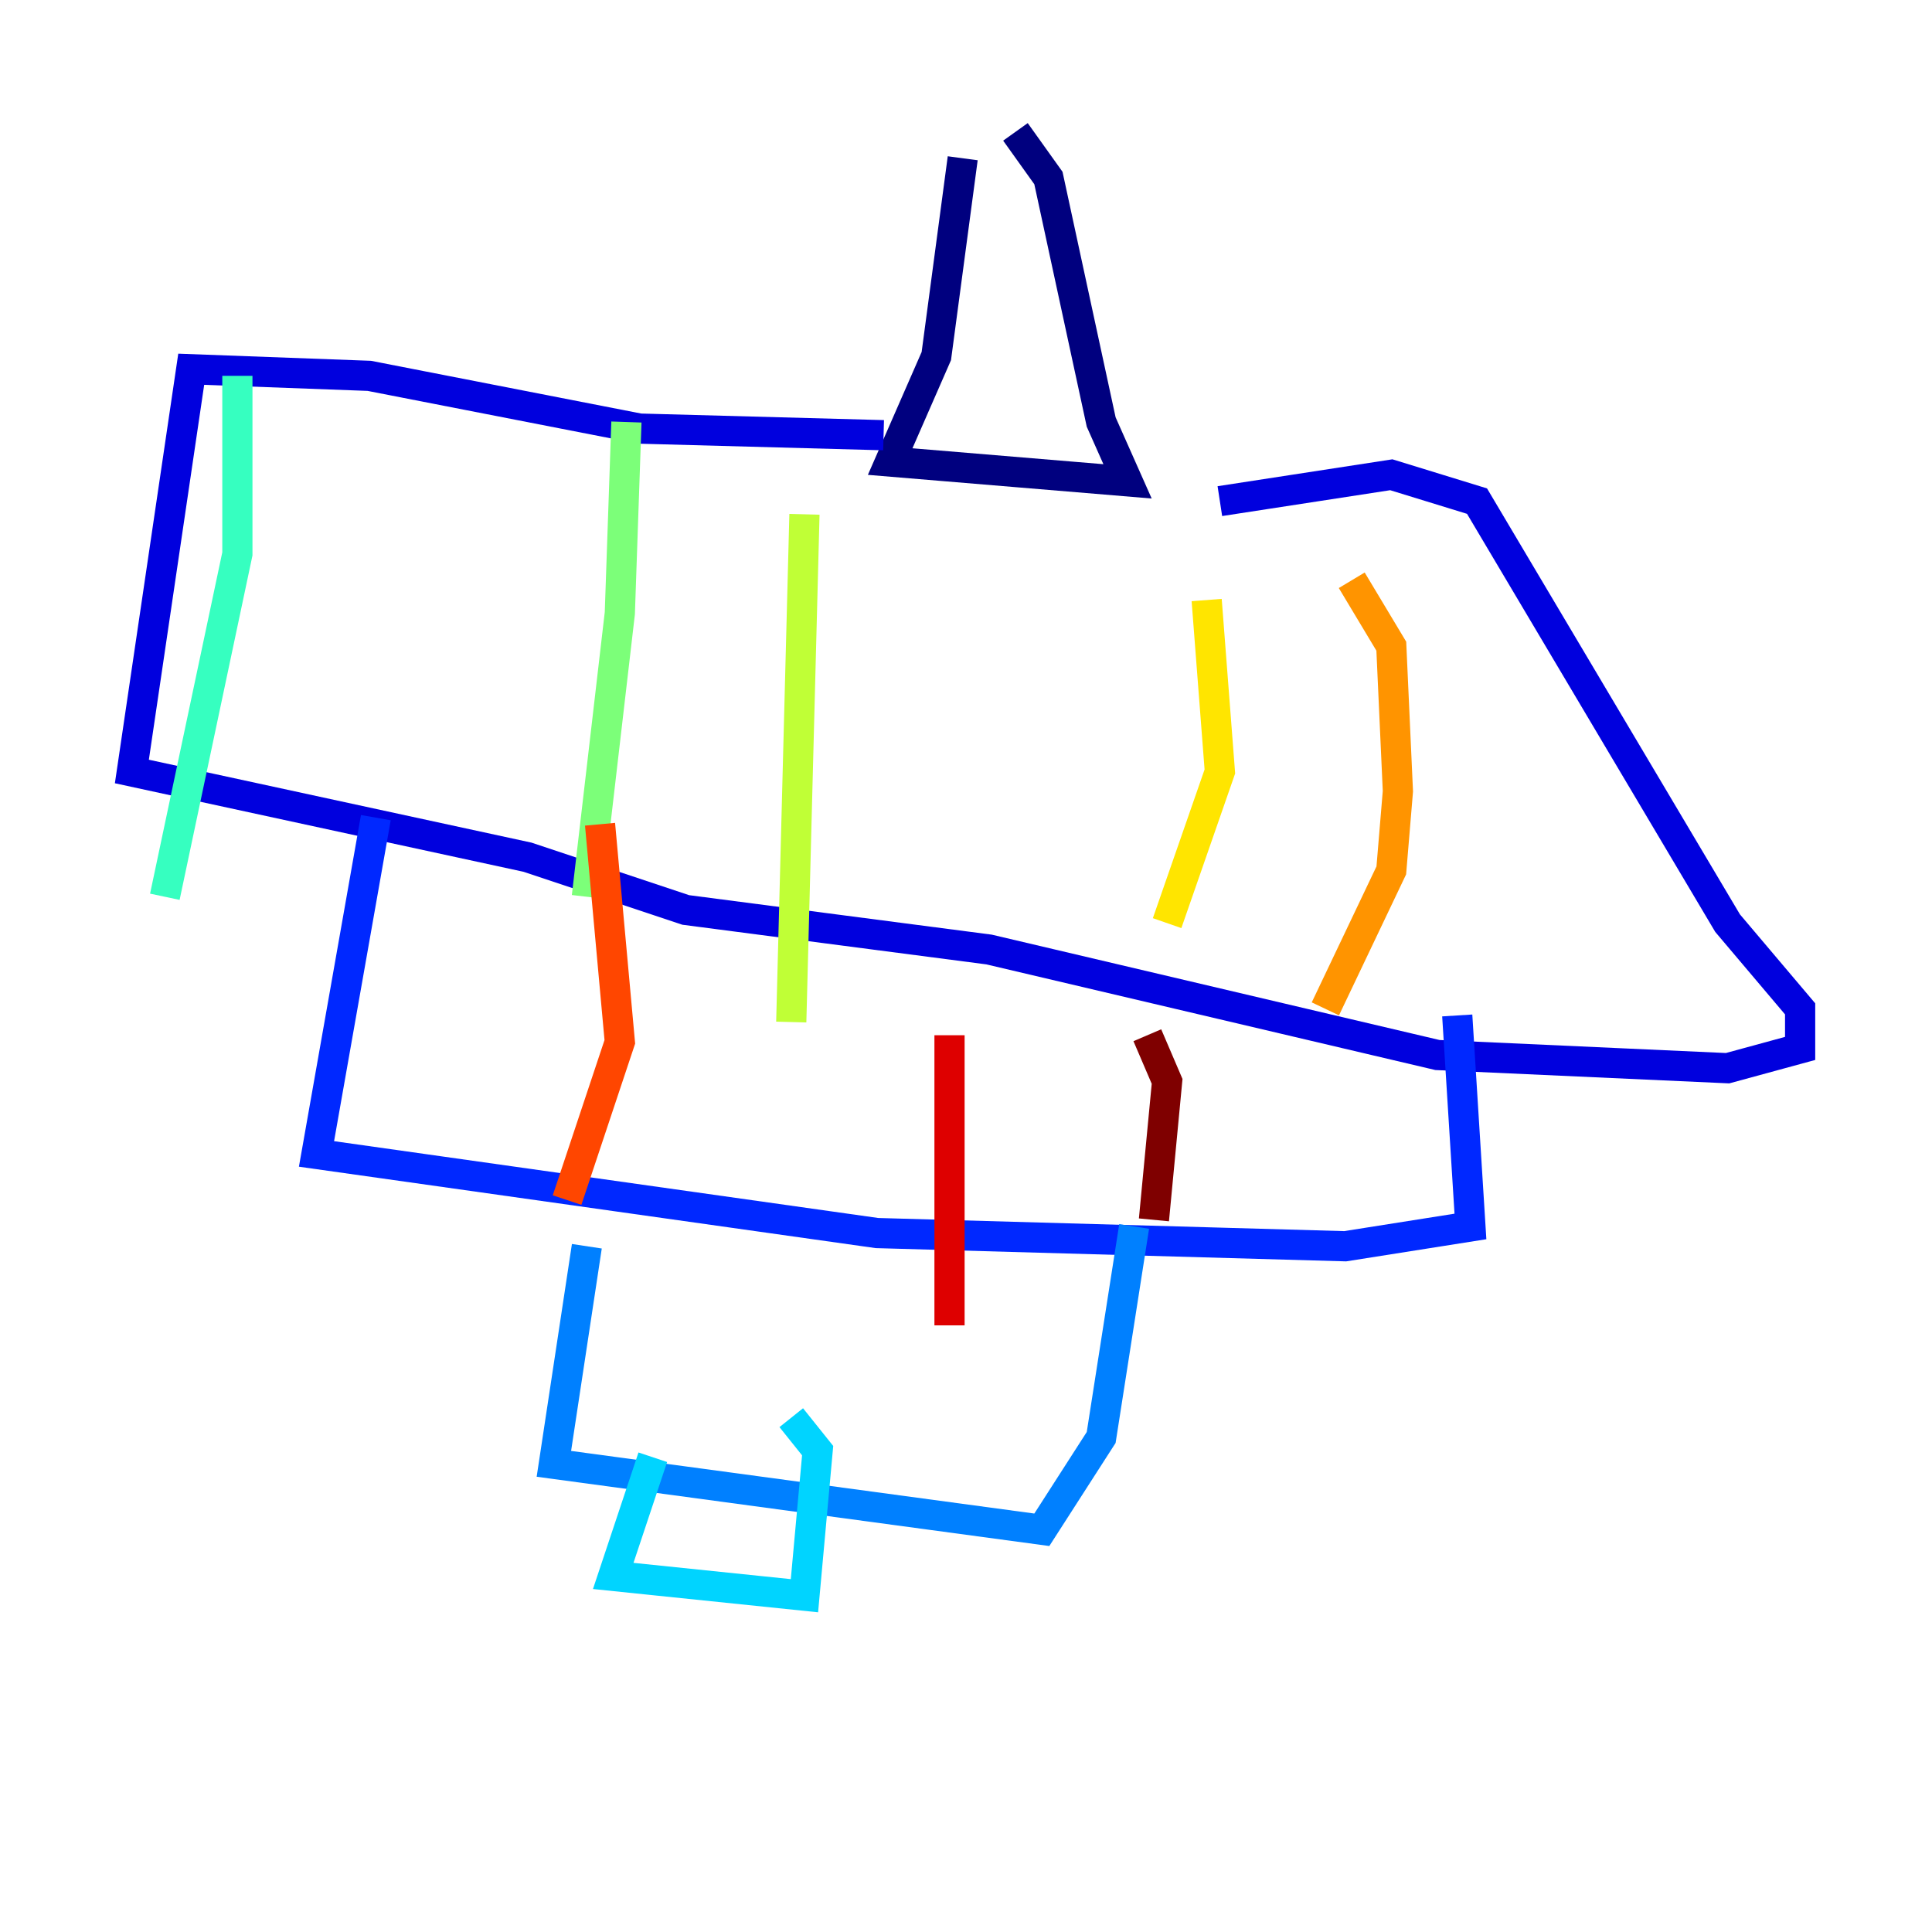 <?xml version="1.0" encoding="utf-8" ?>
<svg baseProfile="tiny" height="128" version="1.2" viewBox="0,0,128,128" width="128" xmlns="http://www.w3.org/2000/svg" xmlns:ev="http://www.w3.org/2001/xml-events" xmlns:xlink="http://www.w3.org/1999/xlink"><defs /><polyline fill="none" points="63.782,10.485 62.034,23.59 58.976,30.58 74.703,31.891 72.956,27.959 69.461,11.795 67.276,8.737" stroke="#00007f" stroke-width="2" /><polyline fill="none" points="58.539,28.833 42.375,28.396 24.464,24.901 12.669,24.464 8.737,51.113 34.949,56.792 45.433,60.287 65.529,62.908 95.236,69.898 114.457,70.771 119.263,69.461 119.263,66.84 114.457,61.16 97.857,33.201 92.177,31.454 80.819,33.201" stroke="#0000de" stroke-width="2" /><polyline fill="none" points="24.901,54.171 20.969,76.451 58.102,81.693 89.12,82.567 97.42,81.256 96.546,67.276" stroke="#0028ff" stroke-width="2" /><polyline fill="none" points="38.88,82.567 36.696,96.983 69.024,101.352 72.956,95.236 75.14,81.256" stroke="#0080ff" stroke-width="2" /><polyline fill="none" points="43.249,96.546 40.628,104.41 53.297,105.72 54.171,96.109 52.423,93.925" stroke="#00d4ff" stroke-width="2" /><polyline fill="none" points="15.727,24.901 15.727,36.696 10.921,59.413" stroke="#36ffc0" stroke-width="2" /><polyline fill="none" points="41.502,27.959 41.065,40.628 38.88,59.413" stroke="#7cff79" stroke-width="2" /><polyline fill="none" points="53.297,34.075 52.423,67.713" stroke="#c0ff36" stroke-width="2" /><polyline fill="none" points="79.945,39.754 80.819,51.113 77.324,61.16" stroke="#ffe500" stroke-width="2" /><polyline fill="none" points="89.556,38.444 92.177,42.812 92.614,52.423 92.177,57.666 87.809,66.84" stroke="#ff9400" stroke-width="2" /><polyline fill="none" points="39.754,54.608 41.065,69.024 37.57,79.508" stroke="#ff4600" stroke-width="2" /><polyline fill="none" points="62.908,68.587 62.908,87.809" stroke="#de0000" stroke-width="2" /><polyline fill="none" points="76.014,68.587 77.324,71.645 76.451,80.819" stroke="#7f0000" stroke-width="2" /></svg>